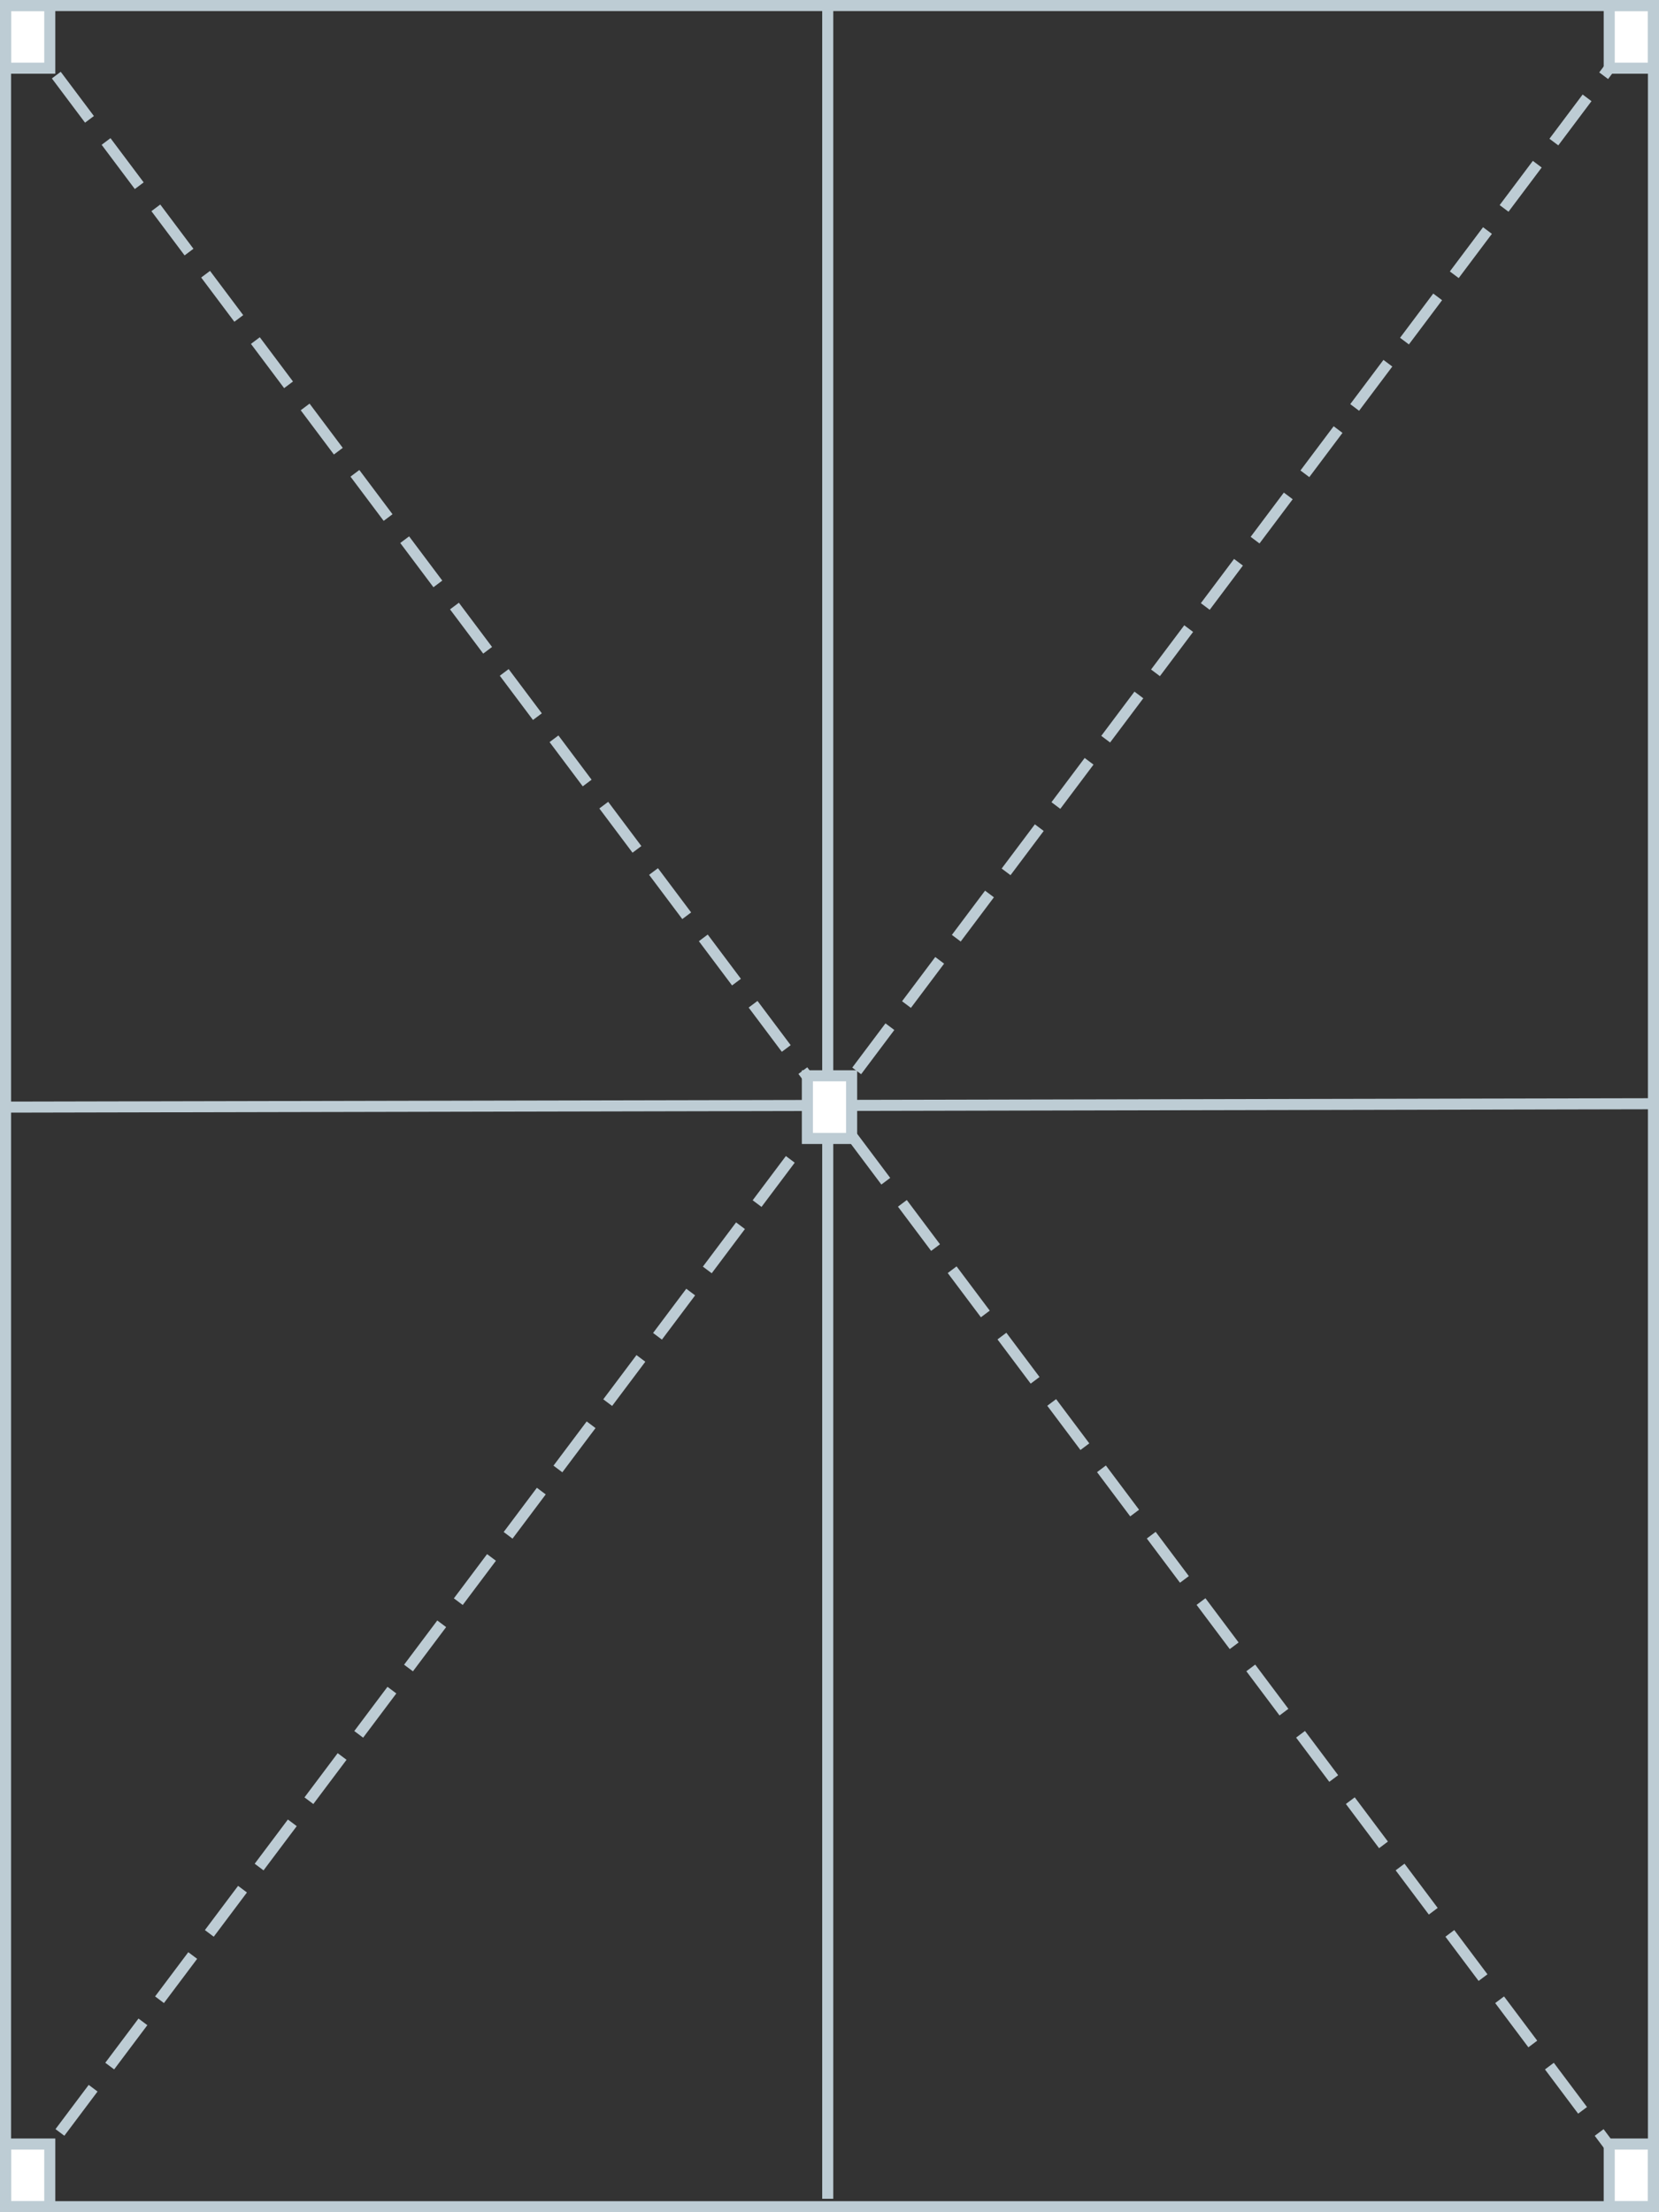 <?xml version="1.0" encoding="UTF-8"?><svg id="Layer_2" xmlns="http://www.w3.org/2000/svg" viewBox="0 0 300 400"><rect x="0" y="0" width="300" height="400" fill="#333333" stroke="none"/><g id="Layer_1-2"><g id="_4:3_portrait"><line x1="1.83" y1="397.57" x2="298.17" y2="2.8" fill="none" stroke="#bdccd4" stroke-dasharray="0 0 10 5" stroke-miterlimit="10" stroke-width="2"/><line x1="1.18" y1="1.58" x2="298.17" y2="397.57" fill="none" stroke="#bdccd4" stroke-dasharray="0 0 10 5" stroke-miterlimit="10" stroke-width="2"/><line x1="149.68" x2="149.68" y2="397.57" fill="#fff" stroke="#bdccd4" stroke-miterlimit="10" stroke-width="2"/><line x1="1.83" y1="200.18" x2="298.17" y2="199.57" fill="#fff" stroke="#bdccd4" stroke-miterlimit="10" stroke-width="2"/><rect x="1" y="387.67" width="8" height="11.33" fill="#fff"/><path d="m8,388.67v9.33H2v-9.33h6m2-2H0v13.33h10v-13.33h0Z" fill="#bdccd4"/><rect x="291" y="387.67" width="8" height="11.33" fill="#fff"/><path d="m298,388.67v9.33h-6v-9.33h6m2-2h-10v13.33h10v-13.33h0Z" fill="#bdccd4"/><rect x="291" y="1" width="8" height="11.33" fill="#fff"/><path d="m298,2v9.33h-6V2h6M300,0h-10v13.33h10V0h0Z" fill="#bdccd4"/><rect x="146" y="194.52" width="8" height="11.33" fill="#fff"/><path d="m153,195.52v9.33h-6v-9.33h6m2-2h-10v13.33h10v-13.33h0Z" fill="#bdccd4"/><rect x="1" y="1" width="8" height="11.33" fill="#fff"/><path d="m8,2v9.33H2V2h6M10,0H0v13.33h10V0h0Z" fill="#bdccd4"/><path d="m298,2v396H2V2h296m2-2H0v400h300V0h0Z" fill="#bdccd4"/></g></g></svg>